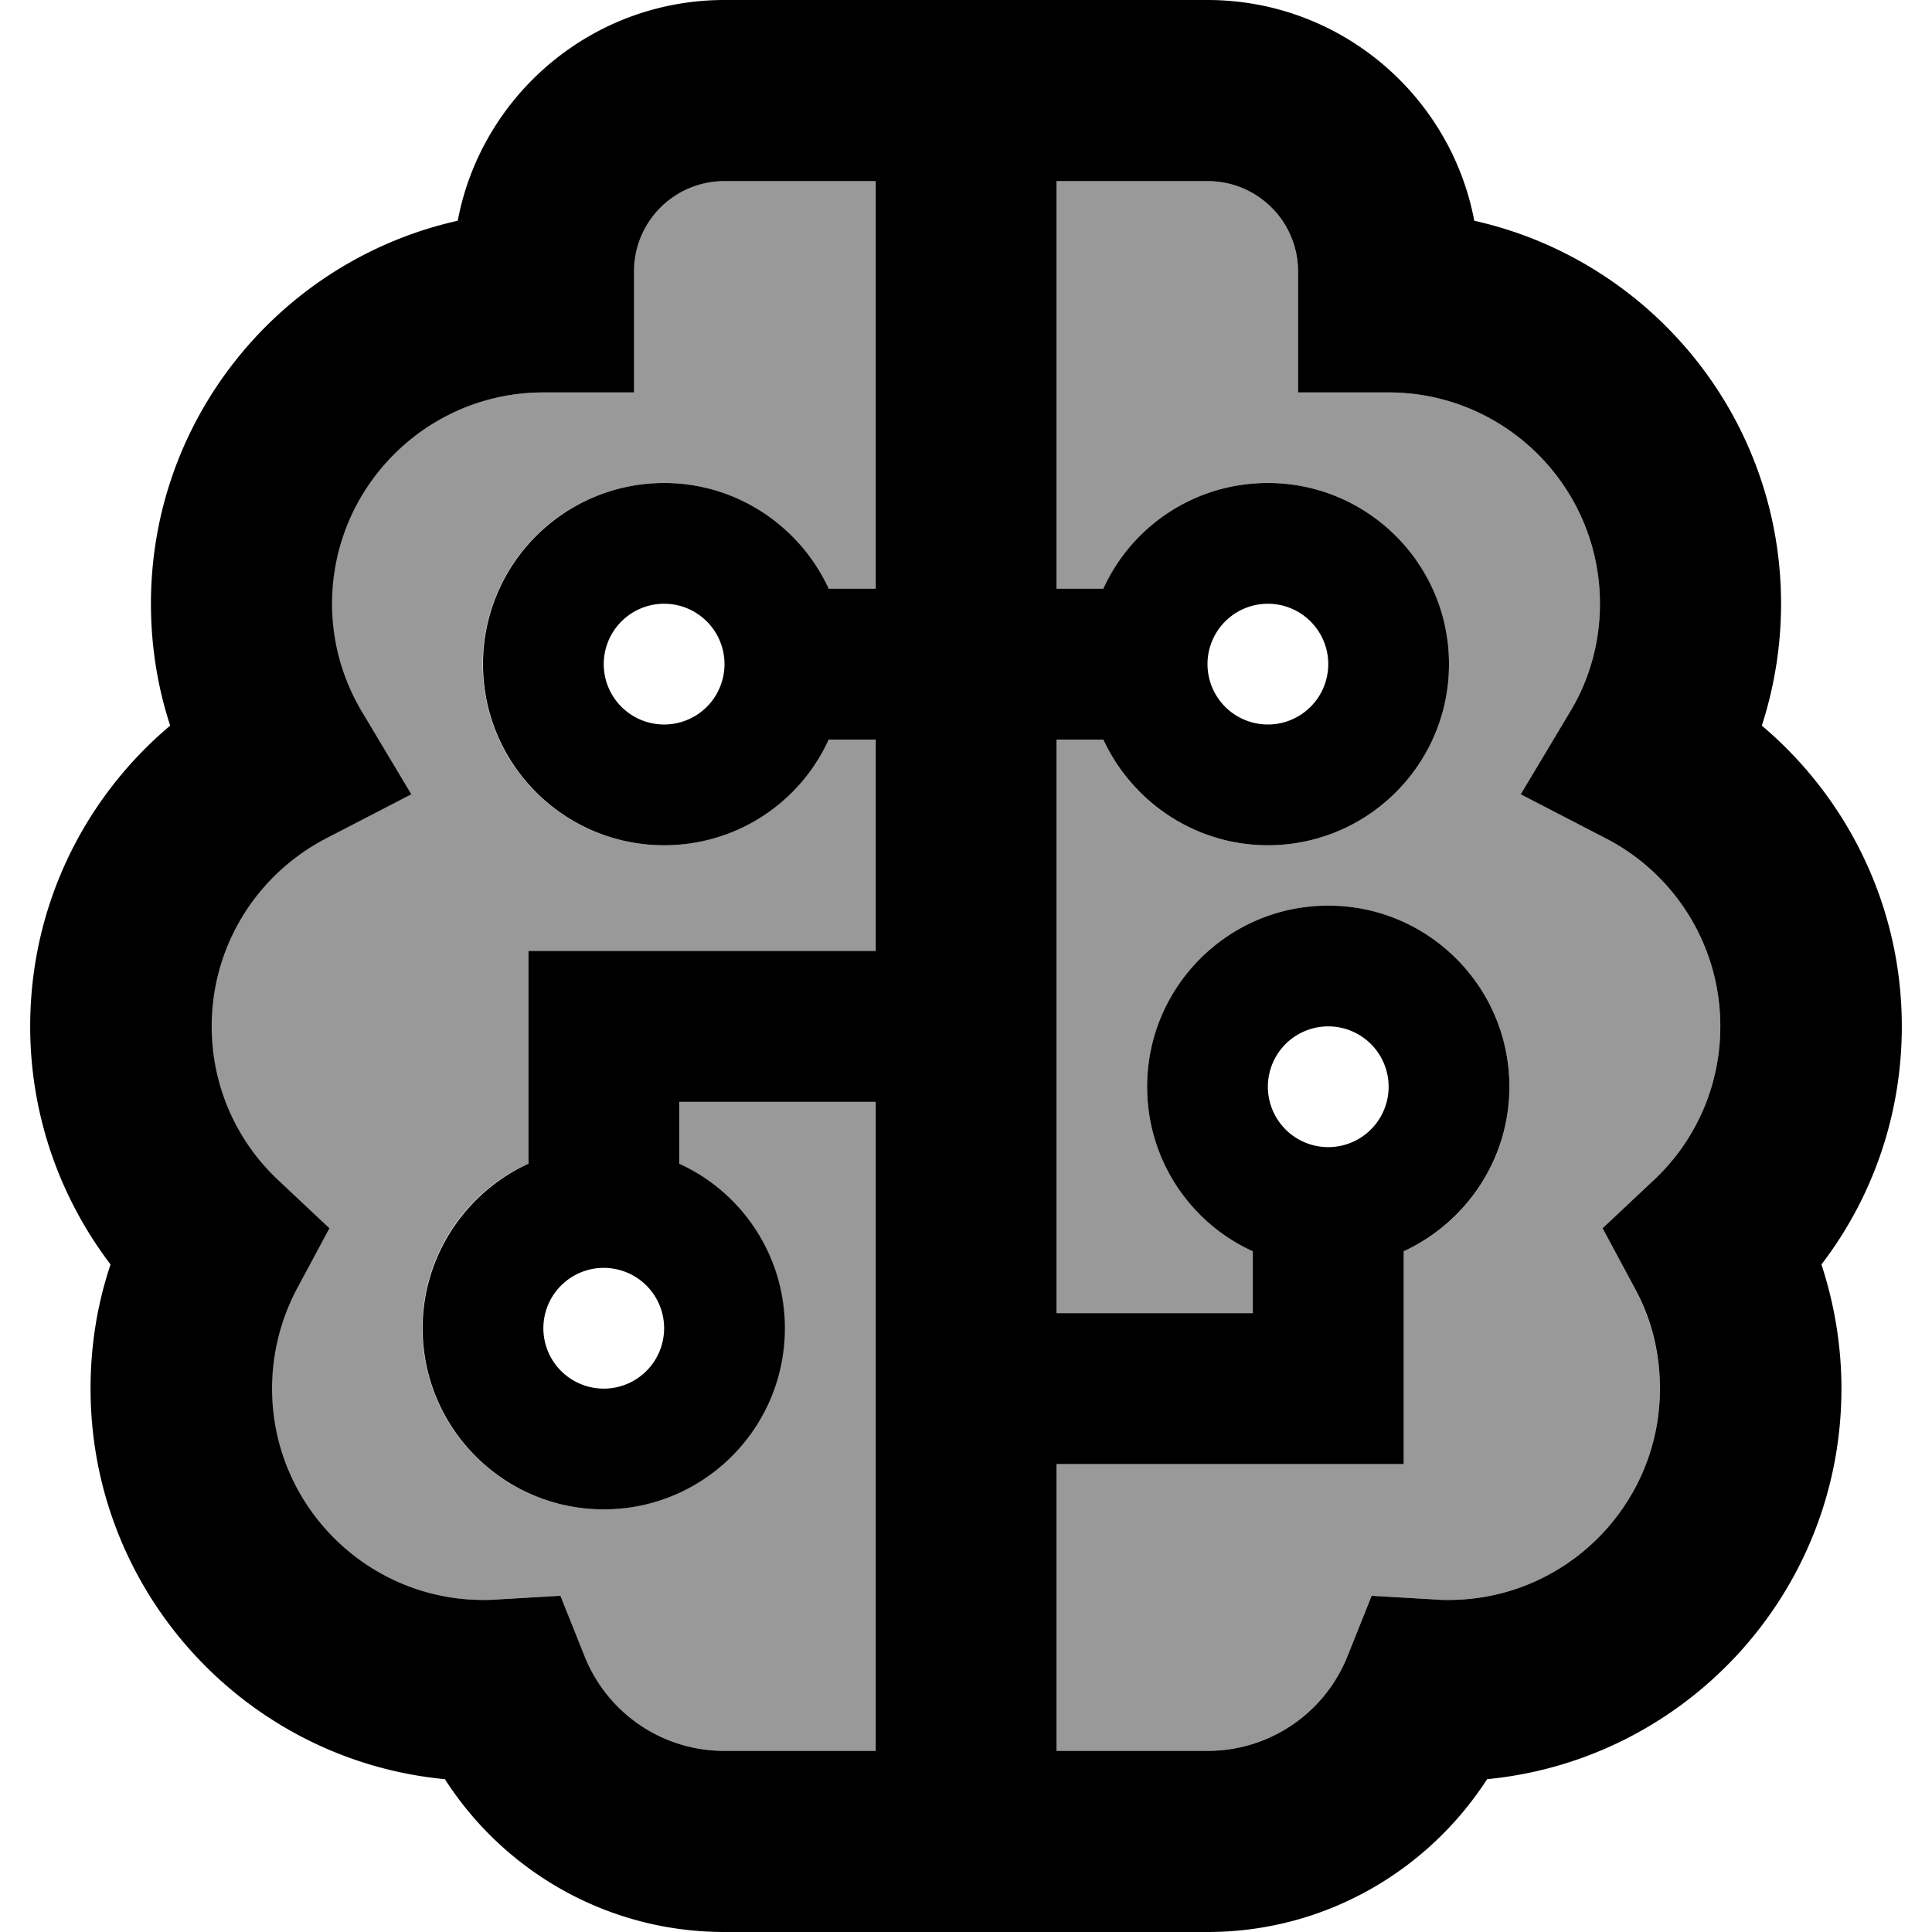 <svg xmlns="http://www.w3.org/2000/svg" viewBox="0 0 512 512"><!--! Font Awesome Pro 7.1.0 by @fontawesome - https://fontawesome.com License - https://fontawesome.com/license (Commercial License) Copyright 2025 Fonticons, Inc. --><path opacity=".4" fill="currentColor" d="M56 272c0 16.1 6.8 30.7 17.8 40.9l13.4 12.6-8.7 16.2c-4.2 7.8-6.5 16.7-6.5 26.3 0 30.9 25.1 56 56 56 1.1 0 2.2 0 3.2-.1l17.2-1 6.4 16c5.9 14.7 20.4 25.1 37.1 25.1l40 0 0-172-52 0 0 16.4c16.5 7.6 28 24.3 28 43.6 0 26.5-21.5 48-48 48s-48-21.5-48-48c0-19.4 11.5-36.1 28-43.6l0-56.4 92 0 0-56-12.4 0c-7.6 16.5-24.3 28-43.6 28-26.5 0-48-21.5-48-48s21.5-48 48-48c19.4 0 36.1 11.5 43.6 28l12.4 0 0-108-40 0c-13.3 0-24 10.7-24 24l0 32-24 0c-30.9 0-56 25.1-56 56 0 10.5 2.9 20.3 7.9 28.6l13.1 21.9-22.6 11.7C68.2 231.6 56 250.4 56 272zM280 48l0 108 12.4 0c7.6-16.5 24.3-28 43.6-28 26.5 0 48 21.5 48 48s-21.5 48-48 48c-19.4 0-36.1-11.5-43.6-28l-12.4 0 0 152 52 0 0-16.4c-16.5-7.6-28-24.3-28-43.6 0-26.5 21.5-48 48-48s48 21.5 48 48c0 19.4-11.5 36.1-28 43.6l0 56.4-92 0 0 76 40 0c16.8 0 31.2-10.3 37.1-25.1l6.4-16 17.2 1c1.1 .1 2.2 .1 3.2 .1 30.9 0 56-25.1 56-56 0-9.5-2.4-18.5-6.5-26.3l-8.7-16.2 13.4-12.6c11-10.2 17.8-24.8 17.8-40.9 0-21.6-12.2-40.4-30.3-49.8l-22.6-11.7 13.1-21.9c5-8.4 7.9-18.1 7.9-28.6 0-30.9-25.1-56-56-56l-24 0 0-32c0-13.3-10.7-24-24-24l-40 0z"/><path fill="currentColor" d="M192 48l40 0 0 108-12.4 0c-7.6-16.5-24.3-28-43.6-28-26.5 0-48 21.5-48 48s21.5 48 48 48c19.4 0 36.1-11.5 43.6-28l12.4 0 0 56-92 0 0 56.4c-16.5 7.6-28 24.3-28 43.6 0 26.5 21.5 48 48 48s48-21.5 48-48c0-19.4-11.5-36.1-28-43.6l0-16.4 52 0 0 172-40 0c-16.8 0-31.2-10.3-37.1-25.1l-6.4-16-17.2 1c-1.1 .1-2.2 .1-3.2 .1-30.9 0-56-25.1-56-56 0-9.5 2.4-18.5 6.5-26.3l8.7-16.2-13.4-12.6c-11-10.2-17.8-24.8-17.8-40.9 0-21.6 12.2-40.4 30.3-49.8l22.6-11.7-13.1-21.9c-5-8.4-7.9-18.1-7.9-28.6 0-30.9 25.1-56 56-56l24 0 0-32c0-13.3 10.7-24 24-24zm88 148l12.4 0c7.6 16.5 24.3 28 43.6 28 26.5 0 48-21.5 48-48s-21.5-48-48-48c-19.4 0-36.1 11.5-43.6 28l-12.4 0 0-108 40 0c13.3 0 24 10.7 24 24l0 32 24 0c30.9 0 56 25.1 56 56 0 10.5-2.9 20.3-7.9 28.6l-13.1 21.9 22.6 11.7c18 9.3 30.3 28.1 30.3 49.8 0 16.1-6.8 30.7-17.8 40.9l-13.4 12.6 8.7 16.2c4.2 7.8 6.5 16.7 6.5 26.3 0 30.9-25.1 56-56 56-1.1 0-2.2 0-3.2-.1l-17.2-1-6.4 16C351.2 453.7 336.8 464 320 464l-40 0 0-76 92 0 0-56.4c16.5-7.6 28-24.3 28-43.6 0-26.5-21.5-48-48-48s-48 21.5-48 48c0 19.4 11.5 36.1 28 43.6l0 16.4-52 0 0-152zM192 512l128 0c31.1 0 58.4-16.2 74.1-40.5 52.7-5.1 93.9-49.5 93.9-103.5 0-11.5-1.9-22.5-5.3-32.9 13.4-17.5 21.3-39.4 21.3-63.1 0-32-14.5-60.6-37.1-79.7 3.3-10.2 5.1-21.1 5.1-32.3 0-49.6-34.8-91.1-81.3-101.5-6.3-33.3-35.6-58.5-70.7-58.5L192 0c-35.1 0-64.4 25.2-70.7 58.5-46.5 10.4-81.3 51.9-81.3 101.5 0 11.3 1.8 22.2 5.1 32.3-22.7 19.1-37.1 47.7-37.1 79.7 0 23.7 8 45.6 21.3 63.1-3.5 10.4-5.3 21.4-5.3 32.9 0 54 41.2 98.5 93.9 103.5 15.6 24.3 42.9 40.5 74.1 40.5zM336 192a16 16 0 1 1 0-32 16 16 0 1 1 0 32zm32 96a16 16 0 1 1 -32 0 16 16 0 1 1 32 0zM176 352a16 16 0 1 1 -32 0 16 16 0 1 1 32 0zm16-176a16 16 0 1 1 -32 0 16 16 0 1 1 32 0z"/></svg>